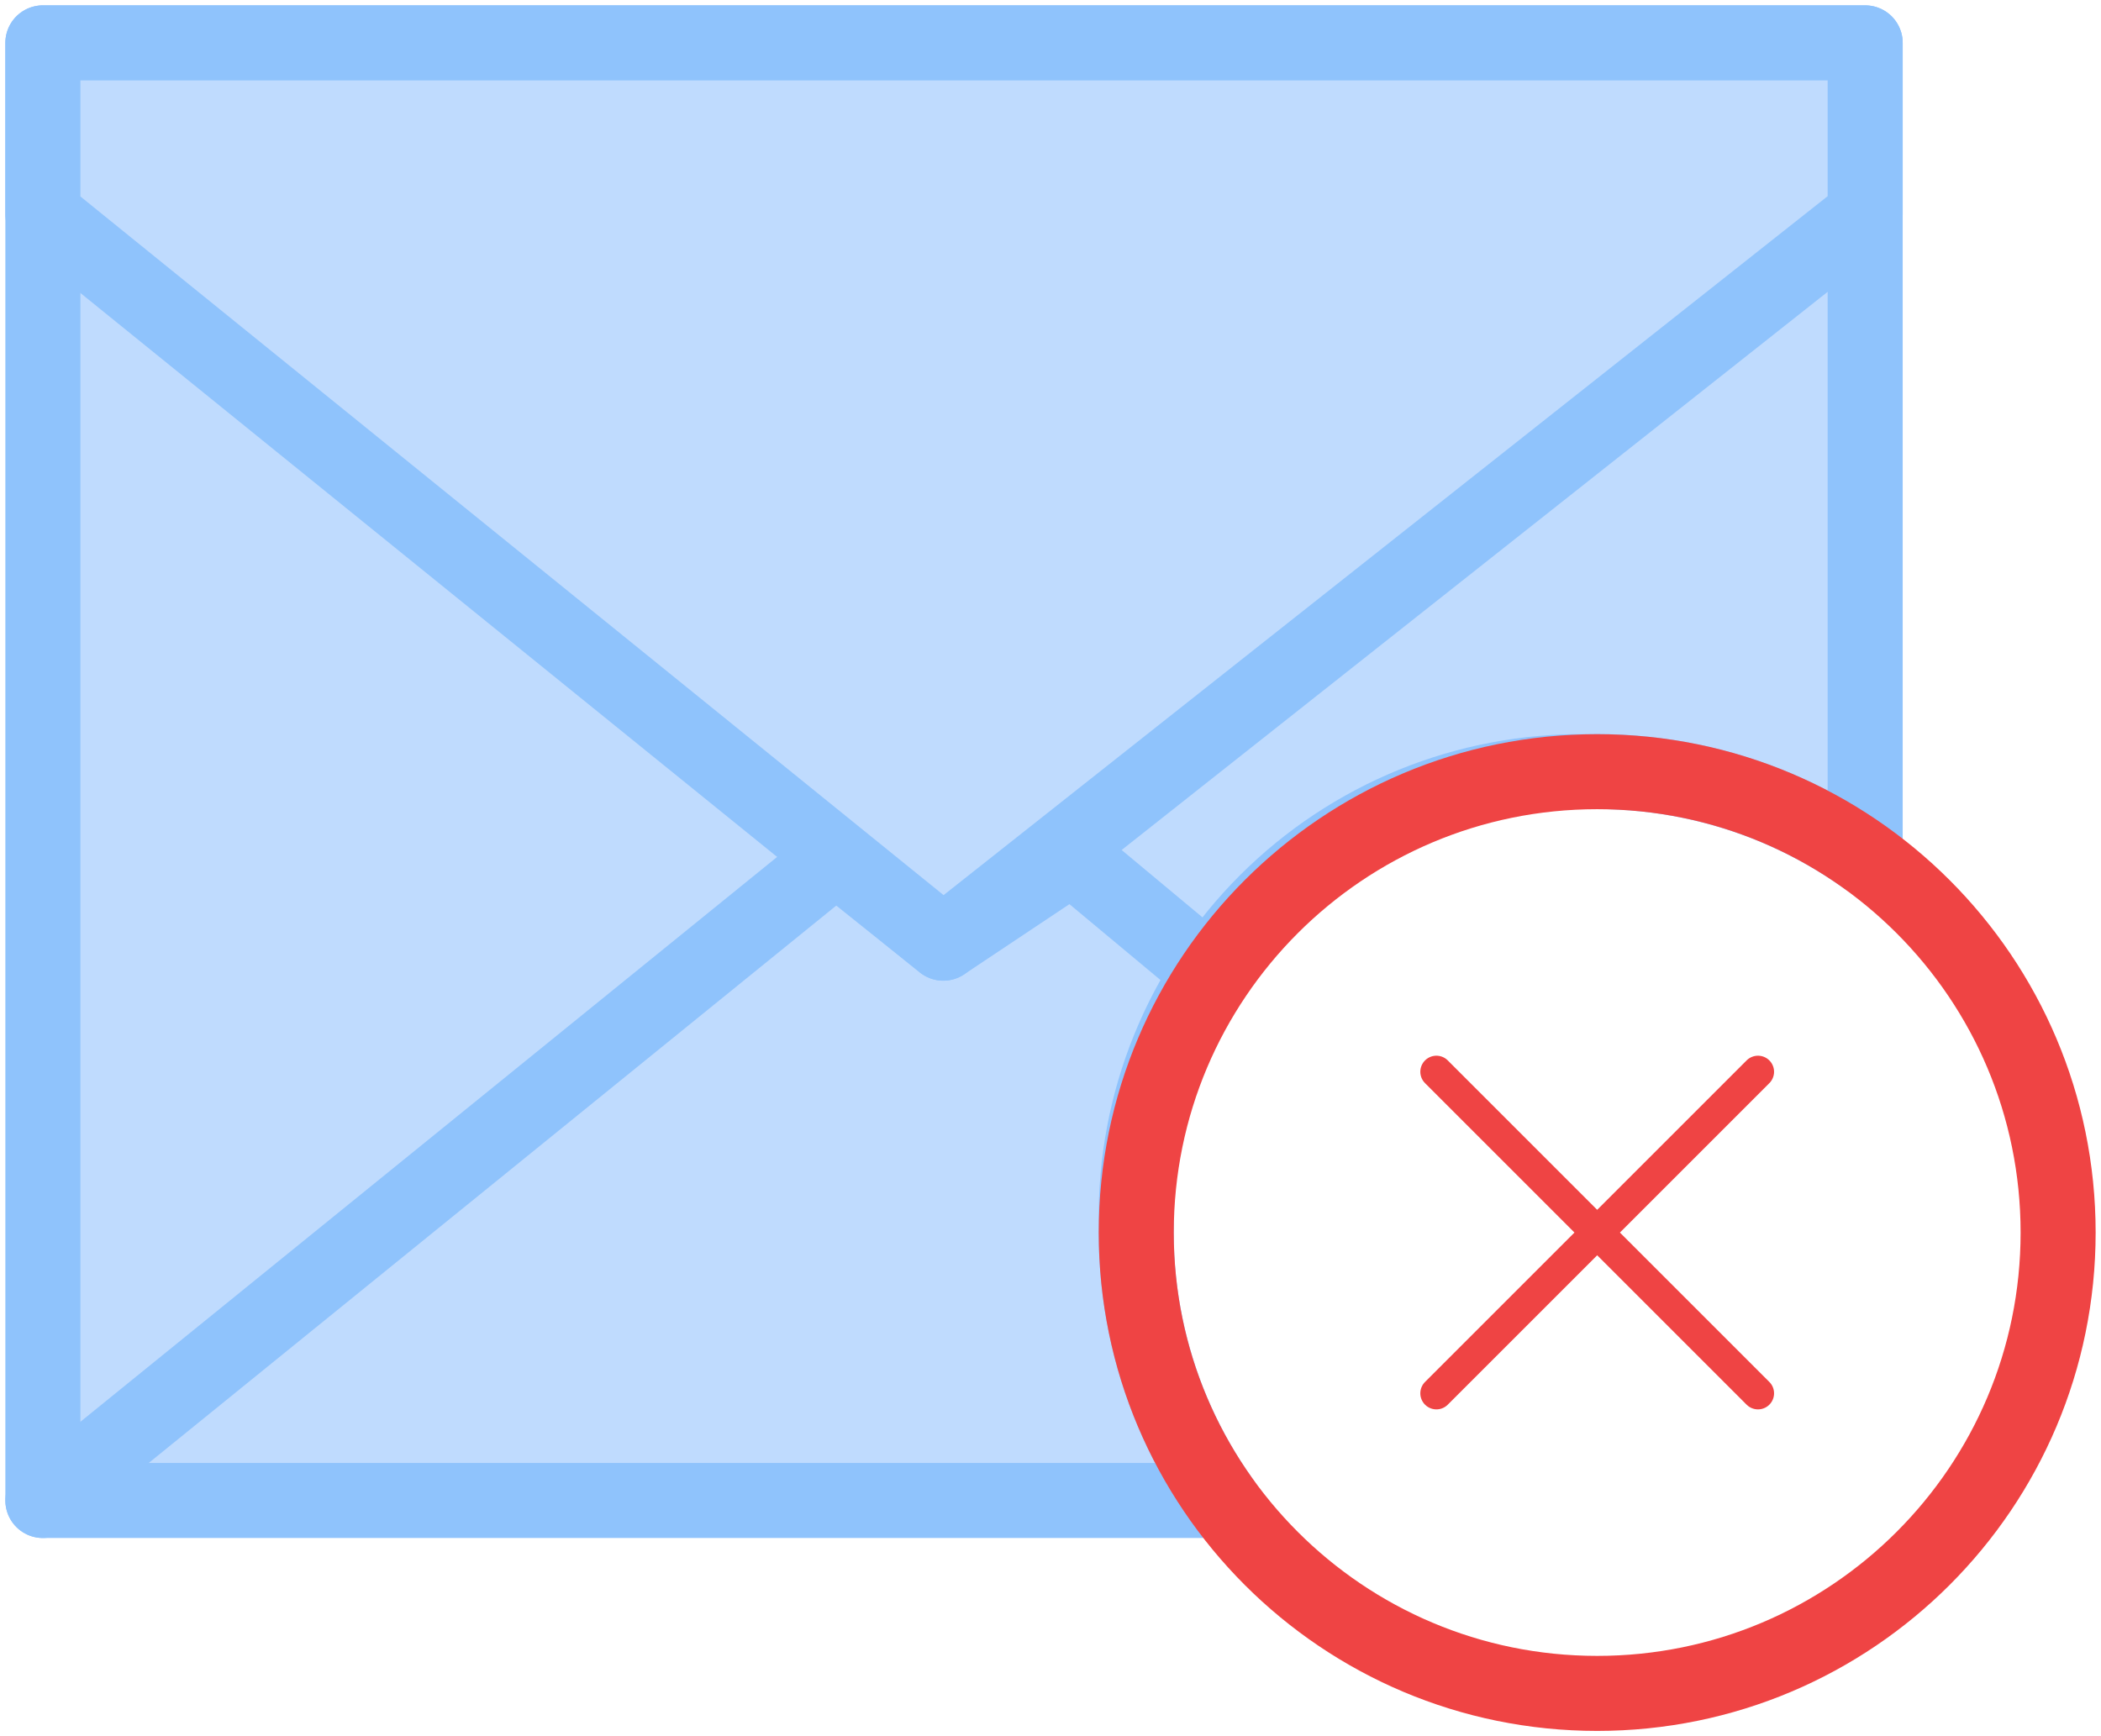 <svg width="98" height="81" viewBox="0 0 98 81" fill="none" xmlns="http://www.w3.org/2000/svg">
<path d="M87 40V2H2V70H57C54.3 66.211 52.898 61.651 53 57C52.965 54.232 53.483 51.486 54.526 48.922C55.569 46.358 57.115 44.029 59.072 42.072C61.029 40.115 63.358 38.569 65.922 37.526C68.486 36.483 71.232 35.965 74 36C78.651 35.898 83.211 37.3 87 40Z" fill="#BFDBFE" stroke="#8FC3FC" stroke-width="3.5" stroke-miterlimit="10" stroke-linecap="round" stroke-linejoin="round"/>
<path d="M50 40L44 44L39 40L2 70" fill="#BFDBFE"/>
<path d="M50 40L44 44L39 40L2 70" stroke="#8FC3FC" stroke-width="3.5" stroke-miterlimit="10" stroke-linecap="round" stroke-linejoin="round"/>
<path d="M2 2V10L44 44L87 10V2H2Z" fill="#BFDBFE" stroke="#8FC3FC" stroke-width="3.5" stroke-miterlimit="10" stroke-linecap="round" stroke-linejoin="round"/>
<path d="M56 45L50 40L56 45Z" fill="#BFDBFE"/>
<path d="M56 45L50 40" stroke="#8FC3FC" stroke-width="3.5" stroke-miterlimit="10" stroke-linecap="round" stroke-linejoin="round"/>
<path d="M67 65L82 50M67 50L82 65" stroke="#EF4444" stroke-width="1.5" stroke-linecap="round" stroke-linejoin="round"/>
<path d="M74.5 79C86.374 79 96 69.374 96 57.5C96 45.626 86.374 36 74.5 36C62.626 36 53 45.626 53 57.5C53 69.374 62.626 79 74.5 79Z" stroke="#EF4444" stroke-width="3.5" stroke-miterlimit="10" stroke-linecap="round" stroke-linejoin="round"/>
</svg>
